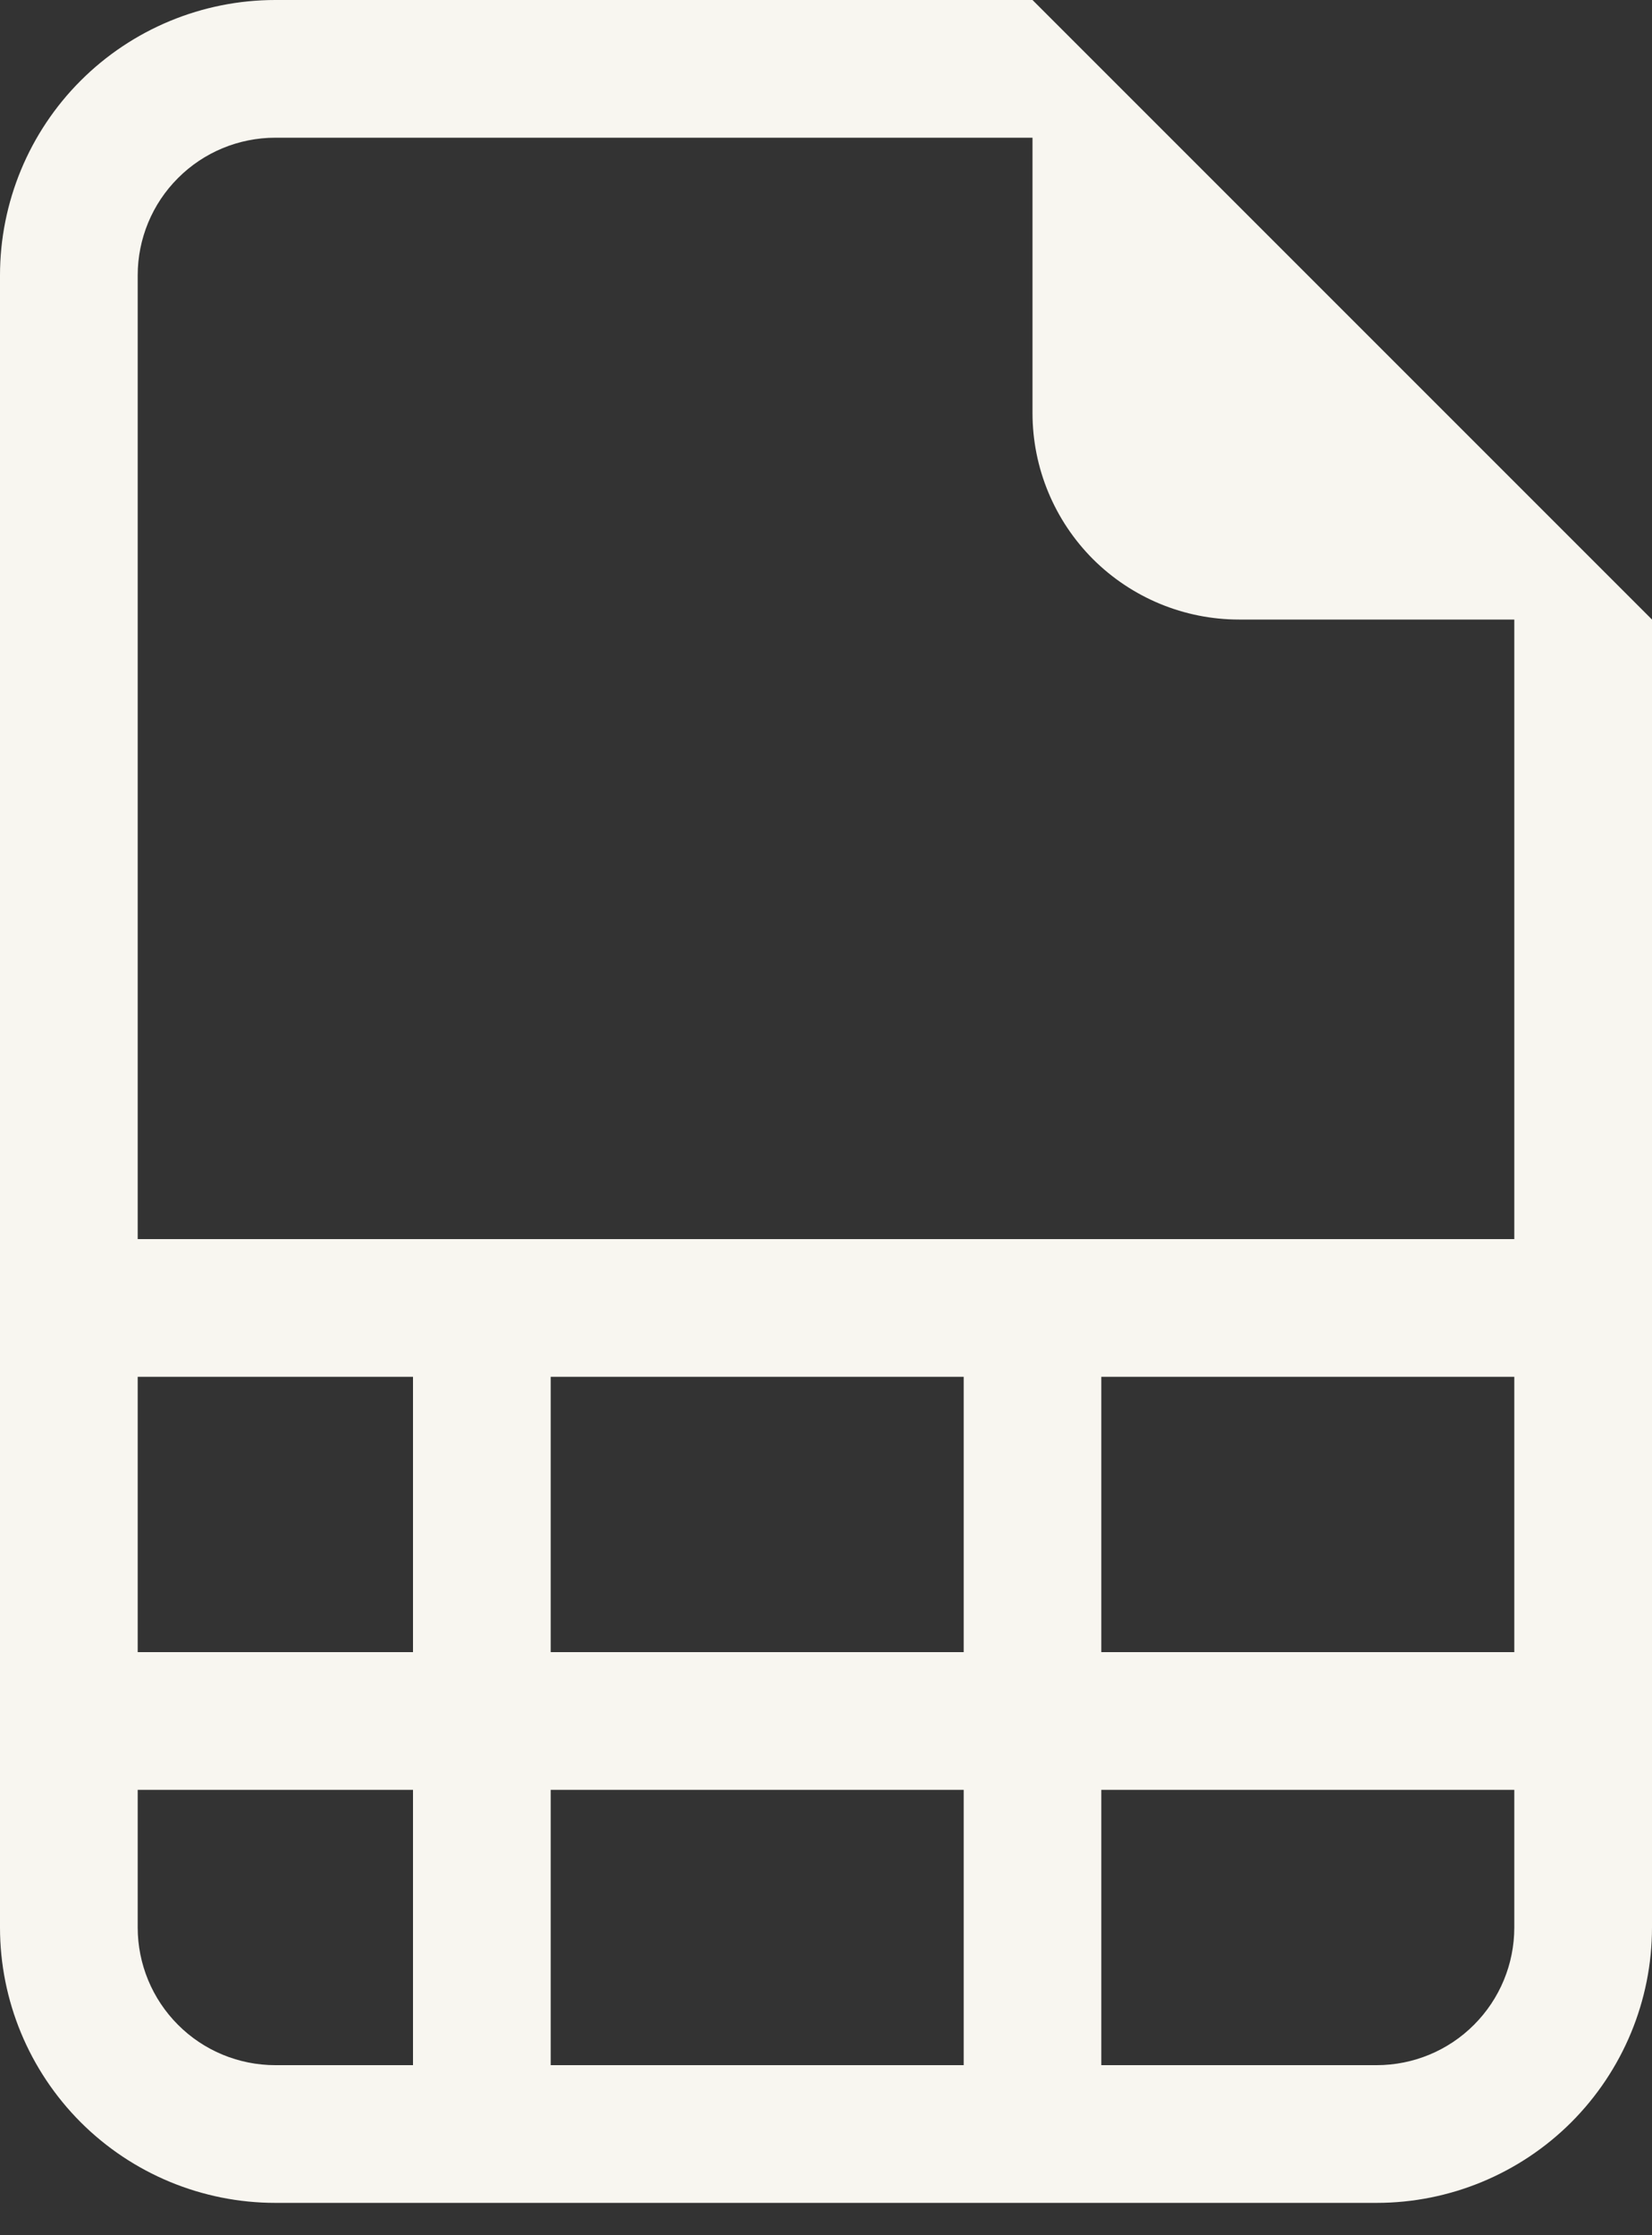 <svg width="17" height="23" viewBox="0 0 17 23" fill="none" xmlns="http://www.w3.org/2000/svg">
<rect x="0" y="0" width="17" height="23" fill="#333333" stroke="none"/>
<path d="M17 19.833V6.375L10.625 0H2.833C2.082 0 1.361 0.299 0.83 0.83C0.299 1.361 0 2.082 0 2.833V19.833C0 20.585 0.299 21.305 0.83 21.837C1.361 22.368 2.082 22.667 2.833 22.667H14.167C14.918 22.667 15.639 22.368 16.17 21.837C16.701 21.305 17 20.585 17 19.833ZM10.625 4.25C10.625 4.814 10.849 5.354 11.247 5.753C11.646 6.151 12.186 6.375 12.75 6.375H15.583V12.75H1.417V2.833C1.417 2.458 1.566 2.097 1.832 1.832C2.097 1.566 2.458 1.417 2.833 1.417H10.625V4.25ZM1.417 17V14.167H4.25V17H1.417ZM1.417 18.417H4.25V21.25H2.833C2.458 21.25 2.097 21.101 1.832 20.835C1.566 20.569 1.417 20.209 1.417 19.833V18.417ZM5.667 21.25V18.417H9.917V21.25H5.667ZM11.333 21.25V18.417H15.583V19.833C15.583 20.209 15.434 20.569 15.168 20.835C14.903 21.101 14.542 21.25 14.167 21.25H11.333ZM15.583 17H11.333V14.167H15.583V17ZM5.667 17V14.167H9.917V17H5.667Z" fill="#F8F6F0"/>
</svg>
